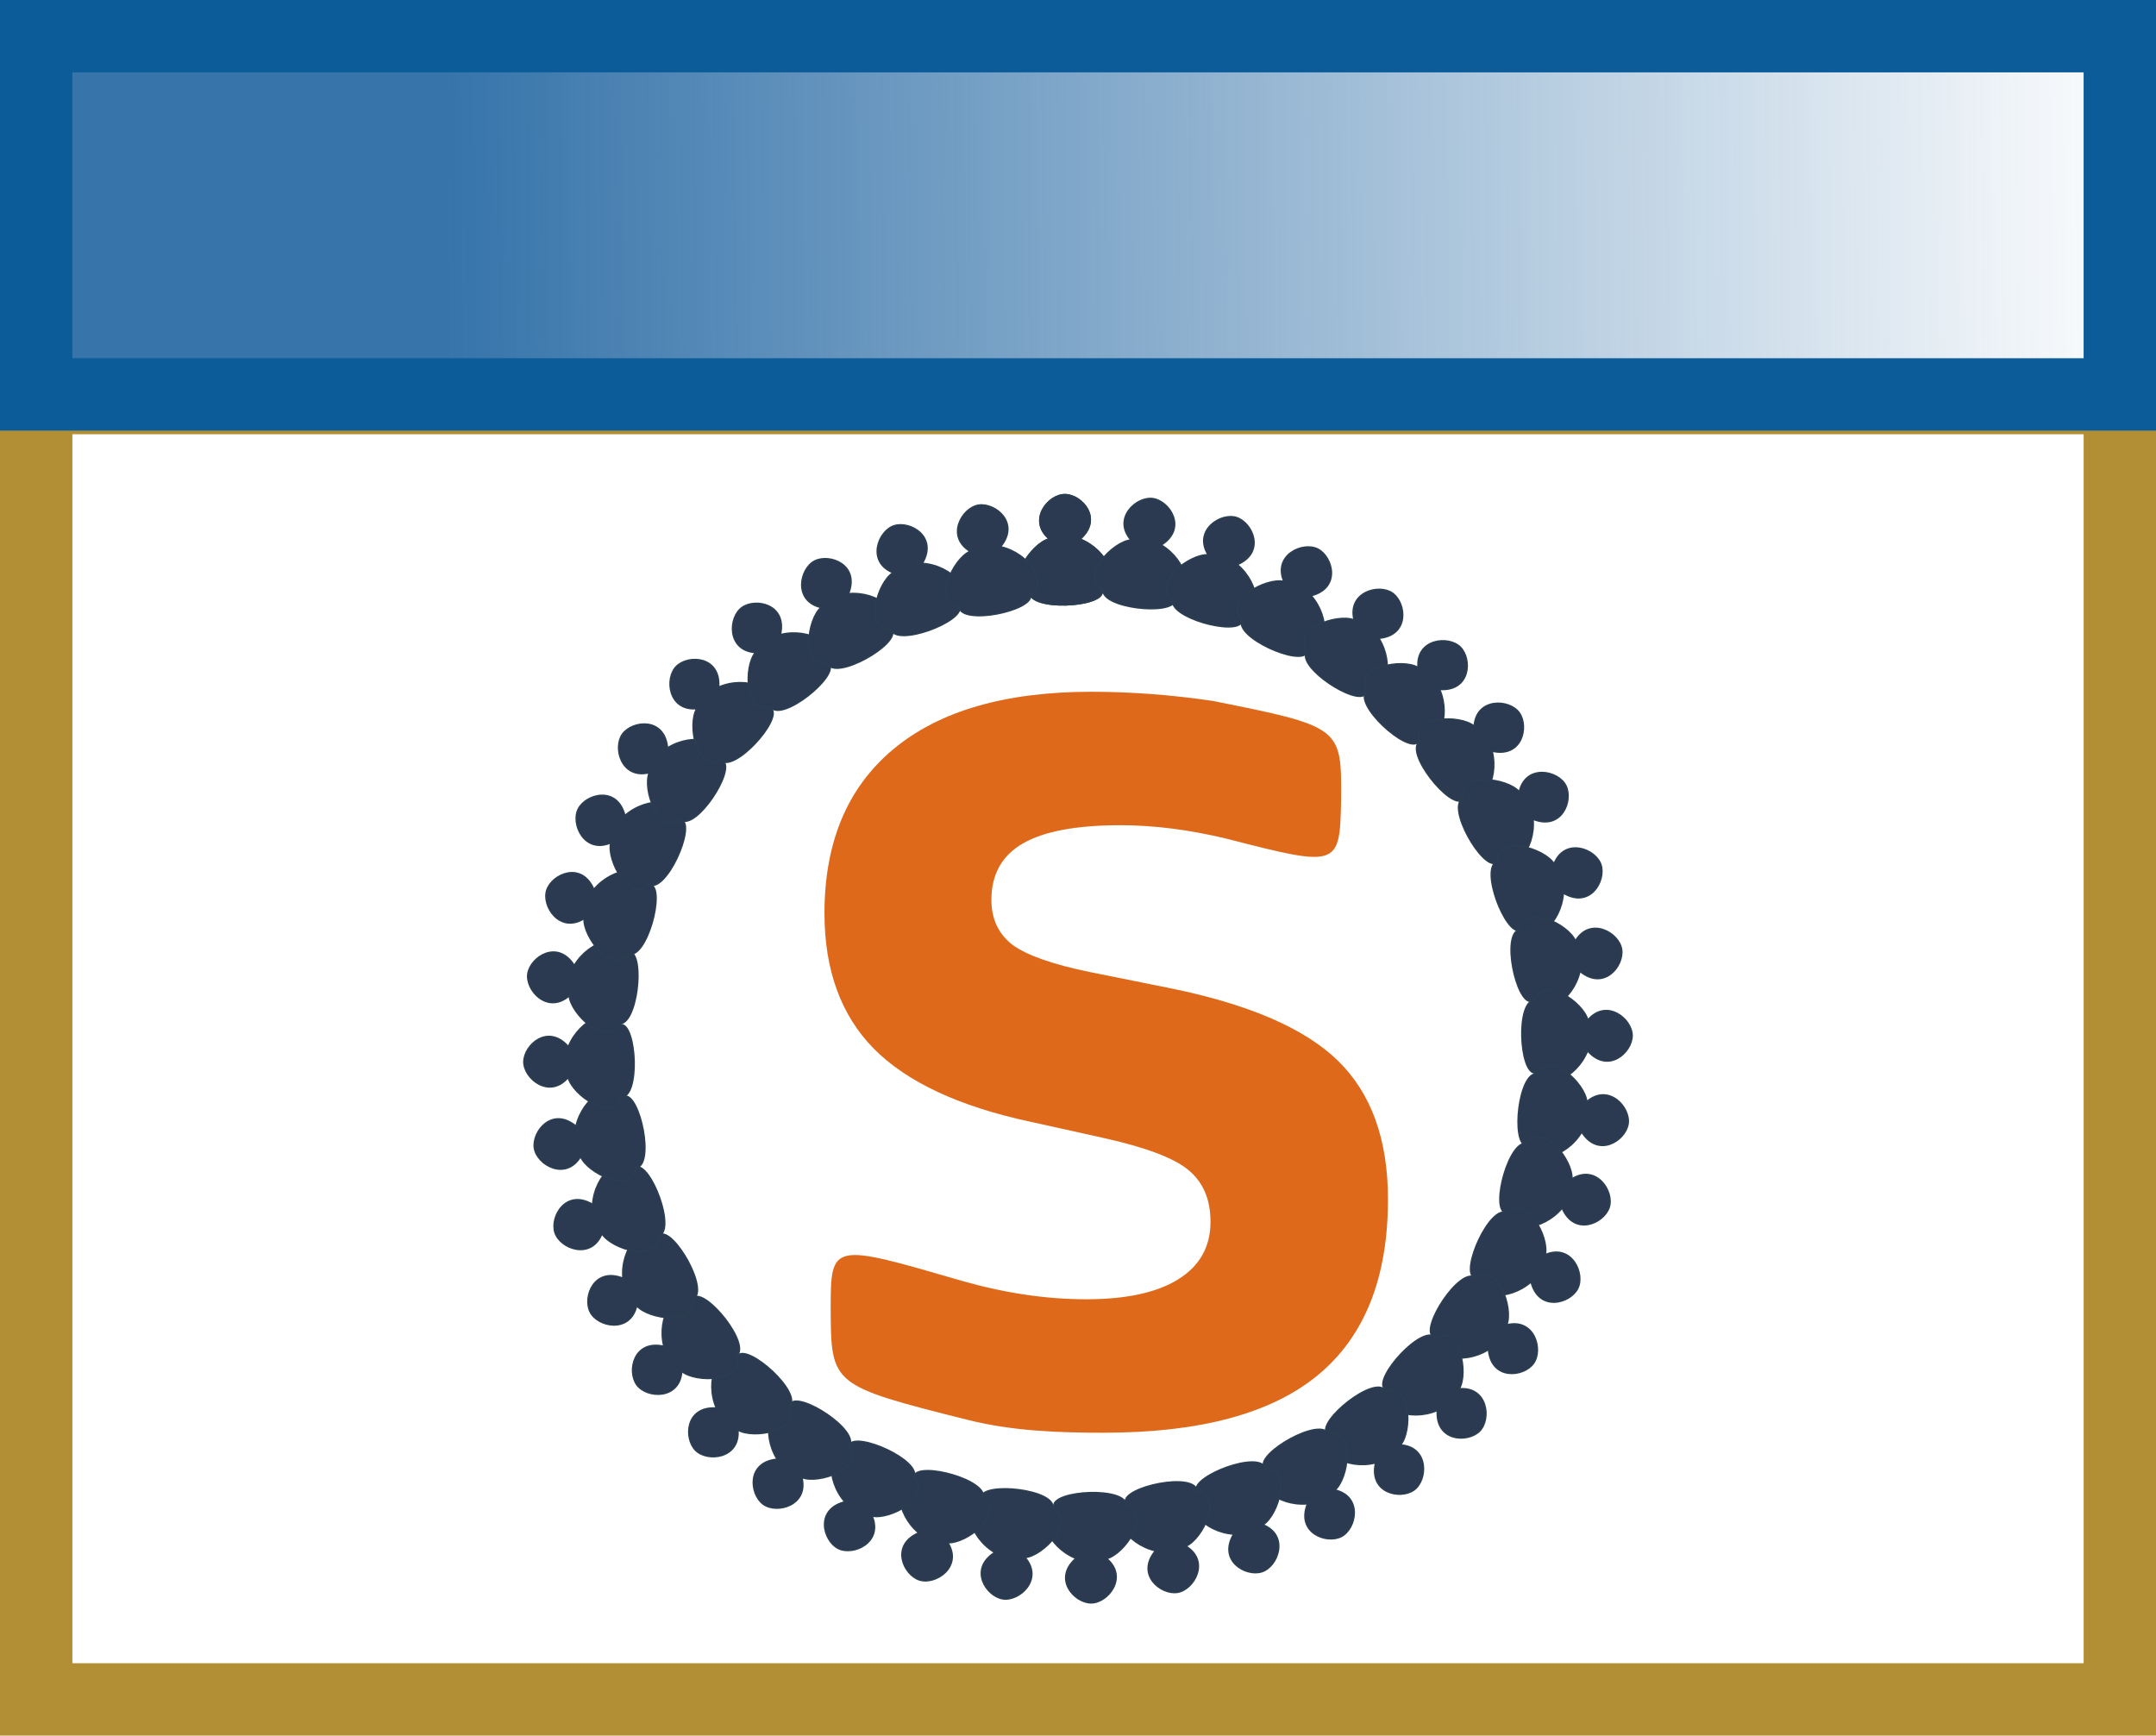 <?xml version="1.0" encoding="UTF-8" standalone="no"?>
<!-- Created with Inkscape (http://www.inkscape.org/) -->

<svg
   xmlns:dc="http://purl.org/dc/elements/1.1/"
   xmlns:cc="http://creativecommons.org/ns#"
   xmlns:rdf="http://www.w3.org/1999/02/22-rdf-syntax-ns#"
   xmlns:svg="http://www.w3.org/2000/svg"
   xmlns="http://www.w3.org/2000/svg"
   xmlns:xlink="http://www.w3.org/1999/xlink"
   xmlns:sodipodi="http://sodipodi.sourceforge.net/DTD/sodipodi-0.dtd"
   xmlns:inkscape="http://www.inkscape.org/namespaces/inkscape"
   width="84.072mm"
   height="67.68mm"
   viewBox="0 0 297.893 239.81"
   id="svg2"
   version="1.1"
   inkscape:version="0.91 r13725"
   sodipodi:docname="sarl-application.svg">
  <defs
     id="defs4">
    <linearGradient
       inkscape:collect="always"
       id="linearGradient4856">
      <stop
         style="stop-color:#ffffff;stop-opacity:1;"
         offset="0"
         id="stop4858" />
      <stop
         style="stop-color:#ffffff;stop-opacity:0;"
         offset="1"
         id="stop4860" />
    </linearGradient>
    <linearGradient
       inkscape:collect="always"
       id="linearGradient4824">
      <stop
         style="stop-color:#3674aa;stop-opacity:1;"
         offset="0"
         id="stop4826" />
      <stop
         style="stop-color:#3674aa;stop-opacity:0;"
         offset="1"
         id="stop4828" />
    </linearGradient>
    <filter
       x="-0.25"
       y="-0.25"
       width="1.5"
       height="1.5"
       inkscape:menu-tooltip="Creates a black light inside and outside"
       inkscape:menu="Morphology"
       inkscape:label="Black hole"
       id="filter6767"
       style="color-interpolation-filters:sRGB">
      <feGaussianBlur
         result="result1"
         in="SourceAlpha"
         stdDeviation="5"
         id="feGaussianBlur6769" />
      <feComposite
         k3="0"
         result="result3"
         k4="-2"
         k1="-1"
         k2="3.2"
         operator="arithmetic"
         in2="result1"
         id="feComposite6771" />
      <feColorMatrix
         result="result2"
         values="1 0 0 0 0 0 1 0 0 0 0 0 1 0 0 0 0 0 10 0 "
         id="feColorMatrix6773" />
      <feComposite
         operator="out"
         in="SourceGraphic"
         result="fbSourceGraphic"
         in2="result2"
         id="feComposite6775" />
      <feBlend
         result="result91"
         in="result1"
         mode="multiply"
         in2="fbSourceGraphic"
         id="feBlend6777" />
      <feBlend
         in="fbSourceGraphic"
         mode="screen"
         in2="result91"
         id="feBlend6779" />
    </filter>
    <filter
       inkscape:menu-tooltip="Smooth colorized contour which allows desaturation and hue rotation"
       inkscape:menu="Blurs"
       inkscape:label="Fancy blur"
       id="filter6825"
       style="color-interpolation-filters:sRGB">
      <feGaussianBlur
         result="result1"
         stdDeviation="5"
         id="feGaussianBlur6827" />
      <feComposite
         k4="0"
         k3="0"
         k1="0"
         in="result1"
         k2="2"
         operator="arithmetic"
         in2="result1"
         id="feComposite6829" />
    </filter>
    <filter
       inkscape:menu-tooltip="Inner colorized shadow, outer black shadow"
       inkscape:menu="Shadows and Glows"
       inkscape:label="In and Out"
       id="filter3605"
       style="color-interpolation-filters:sRGB">
      <feGaussianBlur
         stdDeviation="4"
         in="SourceAlpha"
         result="result0"
         id="feGaussianBlur3607" />
      <feOffset
         result="result4"
         dy="5"
         dx="5"
         id="feOffset3609" />
      <feComposite
         result="result3"
         operator="xor"
         in="SourceGraphic"
         in2="result4"
         id="feComposite3611" />
    </filter>
    <filter
       inkscape:menu-tooltip="Soft pastel ridge"
       inkscape:menu="Ridges"
       inkscape:label="Matte ridge"
       id="filter4194"
       style="color-interpolation-filters:sRGB">
      <feGaussianBlur
         result="result1"
         stdDeviation="0.5"
         id="feGaussianBlur4196" />
      <feBlend
         result="result5"
         mode="normal"
         in="SourceGraphic"
         in2="result1"
         id="feBlend4198" />
      <feGaussianBlur
         in="result5"
         result="result6"
         stdDeviation="3"
         id="feGaussianBlur4200" />
      <feComposite
         result="result8"
         in="result6"
         operator="xor"
         in2="result6"
         id="feComposite4202" />
      <feComposite
         in="result6"
         result="fbSourceGraphic"
         operator="in"
         in2="result8"
         id="feComposite4204" />
      <feColorMatrix
         values="0 0 0 -1 0 0 0 0 -1 0 0 0 0 -1 0 0 0 0 1 0 "
         in="fbSourceGraphic"
         result="fbSourceGraphicAlpha"
         id="feColorMatrix4206" />
      <feGaussianBlur
         stdDeviation="0.5"
         in="fbSourceGraphic"
         result="result0"
         id="feGaussianBlur4208" />
      <feSpecularLighting
         in="result0"
         result="result1"
         lighting-color="#ffffff"
         surfaceScale="2"
         specularConstant="2"
         specularExponent="55"
         id="feSpecularLighting4210">
        <fePointLight
           x="-5000"
           y="-10000"
           z="20000"
           id="fePointLight4212" />
      </feSpecularLighting>
      <feComposite
         k4="0"
         k3="0"
         k2="0"
         k1="1"
         in="result1"
         result="result2"
         operator="arithmetic"
         in2="fbSourceGraphicAlpha"
         id="feComposite4214" />
      <feComposite
         k4="0"
         k1="0"
         in="fbSourceGraphic"
         result="result4"
         operator="arithmetic"
         k2="0.5"
         k3="1"
         in2="result2"
         id="feComposite4216" />
      <feComposite
         result="result91"
         operator="over"
         in2="result4"
         id="feComposite4218" />
      <feBlend
         mode="screen"
         in2="result91"
         id="feBlend4220" />
    </filter>
    <filter
       inkscape:label="Drop Shadow"
       id="filter5696"
       style="color-interpolation-filters:sRGB">
      <feFlood
         result="flood"
         flood-color="rgb(0,0,0)"
         flood-opacity="0.5"
         id="feFlood5698" />
      <feComposite
         result="composite1"
         operator="in"
         in="flood"
         in2="SourceGraphic"
         id="feComposite5700" />
      <feGaussianBlur
         result="blur"
         stdDeviation="2"
         id="feGaussianBlur5702" />
      <feOffset
         result="offset"
         dy="4"
         dx="4"
         id="feOffset5704" />
      <feComposite
         result="composite2"
         operator="over"
         in="SourceGraphic"
         in2="offset"
         id="feComposite5706" />
    </filter>
    <filter
       inkscape:menu-tooltip="Same as HSL bumps but with a diffuse reflection instead of a specular one"
       inkscape:menu="Bumps"
       inkscape:label="HSL Bumps, matte"
       id="filter6748"
       style="color-interpolation-filters:sRGB">
      <feGaussianBlur
         result="result0"
         in="SourceGraphic"
         stdDeviation="0.01"
         id="feGaussianBlur6750" />
      <feColorMatrix
         values="1 0 0 -1 0 1 0 1 -1 0 1 0 0 -1 0 -0.8 -1 0 4 -2.5 "
         in="result0"
         result="fbSourceGraphicAlpha"
         id="feColorMatrix6752" />
      <feGaussianBlur
         stdDeviation="0.5"
         in="fbSourceGraphicAlpha"
         result="result0"
         id="feGaussianBlur6754" />
      <feDiffuseLighting
         lighting-color="#ffffff"
         result="result6"
         diffuseConstant="0.4"
         surfaceScale="15"
         id="feDiffuseLighting6756">
        <feDistantLight
           elevation="25"
           azimuth="235"
           id="feDistantLight6758" />
      </feDiffuseLighting>
      <feComposite
         in="result6"
         result="result2"
         operator="in"
         in2="SourceGraphic"
         id="feComposite6760" />
      <feComposite
         k4="0"
         k1="0"
         k3="0.8"
         k2="0.8"
         operator="arithmetic"
         in2="SourceGraphic"
         id="feComposite6762" />
    </filter>
    <linearGradient
       inkscape:collect="always"
       xlink:href="#linearGradient4824"
       id="linearGradient4830"
       x1="315.218"
       y1="206.359"
       x2="551.492"
       y2="204.339"
       gradientUnits="userSpaceOnUse"
       gradientTransform="translate(-25.506,105.056)" />
    <linearGradient
       inkscape:collect="always"
       xlink:href="#linearGradient4856"
       id="linearGradient4862"
       x1="-154.755"
       y1="287.172"
       x2="143.138"
       y2="287.172"
       gradientUnits="userSpaceOnUse"
       gradientTransform="translate(382.848,126.269)" />
  </defs>
  <sodipodi:namedview
     id="base"
     pagecolor="#ffffff"
     bordercolor="#666666"
     borderopacity="1.0"
     inkscape:pageopacity="0.0"
     inkscape:pageshadow="2"
     inkscape:zoom="0.98994949"
     inkscape:cx="26.408655"
     inkscape:cy="100.33153"
     inkscape:document-units="px"
     inkscape:current-layer="layer1"
     showgrid="false"
     fit-margin-top="0"
     fit-margin-left="0"
     fit-margin-right="0"
     fit-margin-bottom="0"
     inkscape:window-width="1920"
     inkscape:window-height="1056"
     inkscape:window-x="0"
     inkscape:window-y="24"
     inkscape:window-maximized="1" />
  <g
     inkscape:label="Calque 1"
     inkscape:groupmode="layer"
     id="layer1"
     transform="translate(-228.093,-268.535)">
    <g
       id="g4311"
       transform="translate(-100.357,-24.286)" />
    <g
       id="g4864">
      <rect
         y="323.537"
         x="233.093"
         height="179.807"
         width="287.893"
         id="rect4814-9"
         style="fill:url(#linearGradient4862);fill-opacity:1;stroke:#b18e33;stroke-width:10;stroke-miterlimit:4;stroke-dasharray:none;stroke-dashoffset:0;stroke-opacity:0.992" />
      <rect
         y="273.535"
         x="233.093"
         height="49.497"
         width="287.893"
         id="rect4814"
         style="fill:url(#linearGradient4830);fill-opacity:1;stroke:#0d5c9a;stroke-width:10;stroke-miterlimit:4;stroke-dasharray:none;stroke-dashoffset:0;stroke-opacity:1" />
      <g
         transform="translate(296.7,336.351)"
         id="g4614">
        <g
           transform="translate(-301.784,-199.866)"
           style="display:none"
           inkscape:label="S 3"
           id="g3788">
          <g
             transform="matrix(0.94,0,0,0.94,25.81,14.814)"
             id="g3790"
             style="font-style:normal;font-variant:normal;font-weight:bold;font-stretch:normal;font-size:144px;line-height:125%;font-family:Kedage;-inkscape-font-specification:'Kedage Bold';text-align:end;letter-spacing:0px;word-spacing:0px;text-anchor:end;fill:#df691a;fill-opacity:1;stroke:none;filter:url(#filter4194)">
            <path
               inkscape:connector-curvature="0"
               id="path3792"
               style="fill:#df691a;fill-opacity:1"
               d="m 415.856,231.857 0,22.219 c -5.766,-2.578 -11.391,-4.523 -16.875,-5.836 -5.484,-1.312 -10.664,-1.969 -15.539,-1.969 -6.469,9e-5 -11.25,0.891 -14.344,2.672 -3.094,1.781 -4.641,4.547 -4.641,8.297 -3e-5,2.813 1.031,5.016 3.094,6.609 2.109,1.547 5.906,2.883 11.391,4.008 l 11.531,2.32 c 11.672,2.344 19.969,5.906 24.891,10.688 4.922,4.781 7.383,11.578 7.383,20.391 -9e-5,11.578 -3.445,20.203 -10.336,25.875 -6.844,5.625 -17.32,8.438 -31.43,8.438 -6.656,0 -13.336,-0.633 -20.039,-1.898 -6.703,-1.266 -13.406,-3.141 -20.109,-5.625 l 0,-22.852 c 6.703,3.563 13.172,6.258 19.406,8.086 6.281,1.781 12.328,2.672 18.141,2.672 5.906,2e-5 10.43,-0.984 13.57,-2.953 3.141,-1.969 4.711,-4.781 4.711,-8.438 -7e-5,-3.281 -1.078,-5.812 -3.234,-7.594 -2.109,-1.781 -6.352,-3.375 -12.727,-4.781 l -10.477,-2.32 c -10.5,-2.25 -18.188,-5.836 -23.062,-10.758 -4.828,-4.922 -7.242,-11.555 -7.242,-19.898 -1e-5,-10.453 3.375,-18.492 10.125,-24.117 6.75,-5.625 16.453,-8.437 29.109,-8.438 5.766,10e-5 11.695,0.445 17.789,1.336 6.094,0.844 12.398,2.133 18.914,3.867" />
          </g>
        </g>
        <g
           inkscape:label="S 2"
           id="g6781"
           transform="translate(-301.784,-199.866)"
           style="display:none">
          <g
             transform="matrix(0.94,0,0,0.94,23.81,12.814)"
             id="g6783"
             style="font-style:normal;font-variant:normal;font-weight:bold;font-stretch:normal;font-size:144px;line-height:125%;font-family:Kedage;-inkscape-font-specification:'Kedage Bold';text-align:end;letter-spacing:0px;word-spacing:0px;text-anchor:end;fill:#df691a;fill-opacity:1;stroke:none">
            <path
               inkscape:connector-curvature="0"
               id="path6785"
               style="fill:#df691a;fill-opacity:1;filter:url(#filter6825)"
               d="m 415.856,231.857 0,22.219 c -5.766,-2.578 -11.391,-4.523 -16.875,-5.836 -5.484,-1.312 -10.664,-1.969 -15.539,-1.969 -6.469,9e-5 -11.25,0.891 -14.344,2.672 -3.094,1.781 -4.641,4.547 -4.641,8.297 -3e-5,2.813 1.031,5.016 3.094,6.609 2.109,1.547 5.906,2.883 11.391,4.008 l 11.531,2.32 c 11.672,2.344 19.969,5.906 24.891,10.688 4.922,4.781 7.383,11.578 7.383,20.391 -9e-5,11.578 -3.445,20.203 -10.336,25.875 -6.844,5.625 -17.32,8.438 -31.43,8.438 -6.656,0 -13.336,-0.633 -20.039,-1.898 -6.703,-1.266 -13.406,-3.141 -20.109,-5.625 l 0,-22.852 c 6.703,3.563 13.172,6.258 19.406,8.086 6.281,1.781 12.328,2.672 18.141,2.672 5.906,2e-5 10.43,-0.984 13.57,-2.953 3.141,-1.969 4.711,-4.781 4.711,-8.438 -7e-5,-3.281 -1.078,-5.812 -3.234,-7.594 -2.109,-1.781 -6.352,-3.375 -12.727,-4.781 l -10.477,-2.32 c -10.5,-2.25 -18.188,-5.836 -23.062,-10.758 -4.828,-4.922 -7.242,-11.555 -7.242,-19.898 -1e-5,-10.453 3.375,-18.492 10.125,-24.117 6.75,-5.625 16.453,-8.437 29.109,-8.438 5.766,10e-5 11.695,0.445 17.789,1.336 6.094,0.844 12.398,2.133 18.914,3.867" />
          </g>
        </g>
        <g
           id="layer2"
           inkscape:label="S"
           style="display:none"
           transform="translate(-301.784,-199.866)">
          <g
             style="font-style:normal;font-variant:normal;font-weight:bold;font-stretch:normal;font-size:144px;line-height:125%;font-family:Kedage;-inkscape-font-specification:'Kedage Bold';text-align:end;letter-spacing:0px;word-spacing:0px;text-anchor:end;fill:#df691a;fill-opacity:1;stroke:none"
             id="text3803"
             transform="matrix(0.94,0,0,0.94,27.81,14.814)">
            <path
               d="m 415.856,231.857 0,22.219 c -5.766,-2.578 -11.391,-4.523 -16.875,-5.836 -5.484,-1.312 -10.664,-1.969 -15.539,-1.969 -6.469,9e-5 -11.25,0.891 -14.344,2.672 -3.094,1.781 -4.641,4.547 -4.641,8.297 -3e-5,2.813 1.031,5.016 3.094,6.609 2.109,1.547 5.906,2.883 11.391,4.008 l 11.531,2.32 c 11.672,2.344 19.969,5.906 24.891,10.688 4.922,4.781 7.383,11.578 7.383,20.391 -9e-5,11.578 -3.445,20.203 -10.336,25.875 -6.844,5.625 -17.32,8.438 -31.43,8.438 -6.656,0 -13.336,-0.633 -20.039,-1.898 -6.703,-1.266 -13.406,-3.141 -20.109,-5.625 l 0,-22.852 c 6.703,3.563 13.172,6.258 19.406,8.086 6.281,1.781 12.328,2.672 18.141,2.672 5.906,2e-5 10.43,-0.984 13.57,-2.953 3.141,-1.969 4.711,-4.781 4.711,-8.438 -7e-5,-3.281 -1.078,-5.812 -3.234,-7.594 -2.109,-1.781 -6.352,-3.375 -12.727,-4.781 l -10.477,-2.32 c -10.5,-2.25 -18.188,-5.836 -23.062,-10.758 -4.828,-4.922 -7.242,-11.555 -7.242,-19.898 -1e-5,-10.453 3.375,-18.492 10.125,-24.117 6.75,-5.625 16.453,-8.437 29.109,-8.438 5.766,10e-5 11.695,0.445 17.789,1.336 6.094,0.844 12.398,2.133 18.914,3.867"
               style="fill:#df691a;fill-opacity:1"
               id="path3896"
               inkscape:connector-curvature="0" />
          </g>
        </g>
        <g
           transform="translate(-301.784,-199.866)"
           style="display:none"
           inkscape:label="S 4"
           id="g5648">
          <g
             transform="matrix(0.94,0,0,0.94,27.81,14.814)"
             id="g5650"
             style="font-style:normal;font-variant:normal;font-weight:bold;font-stretch:normal;font-size:144px;line-height:125%;font-family:Kedage;-inkscape-font-specification:'Kedage Bold';text-align:end;letter-spacing:0px;word-spacing:0px;text-anchor:end;fill:#df691a;fill-opacity:1;stroke:none">
            <path
               inkscape:connector-curvature="0"
               id="path5652"
               style="fill:#df691a;fill-opacity:1"
               d="m 398.981,248.24 c -5.484,-1.312 -10.664,-1.969 -15.539,-1.969 -6.469,9e-5 -11.25,0.891 -14.344,2.672 -3.094,1.781 -4.641,4.547 -4.641,8.297 -3e-5,2.813 1.031,5.016 3.094,6.609 2.109,1.547 5.906,2.883 11.391,4.008 l 11.531,2.32 c 11.672,2.344 19.969,5.906 24.891,10.688 4.922,4.781 7.383,11.578 7.383,20.391 -9e-5,11.578 -3.445,20.203 -10.336,25.875 -6.844,5.625 -17.32,8.438 -31.43,8.438 -6.656,0 -13.424,-0.235 -20.039,-1.898 -20.006,-5.032 -20.058,-5.115 -20.109,-16.267 -0.008,-9.848 0.13,-9.728 19.406,-4.123 6.281,1.781 12.328,2.672 18.141,2.672 5.906,2e-5 10.43,-0.984 13.57,-2.953 3.141,-1.969 4.711,-4.781 4.711,-8.438 -7e-5,-3.281 -1.078,-5.812 -3.234,-7.594 -2.109,-1.781 -6.352,-3.375 -12.727,-4.781 l -10.477,-2.32 c -10.5,-2.25 -18.188,-5.836 -23.062,-10.758 -4.828,-4.922 -7.242,-11.555 -7.242,-19.898 -1e-5,-10.453 3.375,-18.492 10.125,-24.117 6.75,-5.625 16.453,-8.437 29.109,-8.438 5.766,10e-5 11.695,0.445 17.789,1.336 19.017,3.79 18.983,3.906 18.914,14.51 -0.184,9.955 -0.357,9.991 -16.875,5.74 z"
               sodipodi:nodetypes="ccccccccccssccsscccccsscccc" />
          </g>
        </g>
        <g
           id="g5654"
           inkscape:label="S 5"
           style="display:inline"
           transform="translate(-301.784,-199.866)">
          <g
             style="font-style:normal;font-variant:normal;font-weight:bold;font-stretch:normal;font-size:144px;line-height:125%;font-family:Kedage;-inkscape-font-specification:'Kedage Bold';text-align:end;letter-spacing:0px;word-spacing:0px;text-anchor:end;fill:#df691a;fill-opacity:1;stroke:none;filter:url(#filter5696)"
             id="g5656"
             transform="matrix(0.94,0,0,0.94,23.81,10.814)">
            <path
               sodipodi:nodetypes="ccccccccccssccsscccccsscccc"
               d="m 398.981,248.24 c -5.484,-1.312 -10.664,-1.969 -15.539,-1.969 -6.469,9e-5 -11.25,0.891 -14.344,2.672 -3.094,1.781 -4.641,4.547 -4.641,8.297 -3e-5,2.813 1.031,5.016 3.094,6.609 2.109,1.547 5.906,2.883 11.391,4.008 l 11.531,2.32 c 11.672,2.344 19.969,5.906 24.891,10.688 4.922,4.781 7.383,11.578 7.383,20.391 -9e-5,11.578 -3.445,20.203 -10.336,25.875 -6.844,5.625 -17.32,8.438 -31.43,8.438 -6.656,0 -13.424,-0.235 -20.039,-1.898 -20.006,-5.032 -20.058,-5.115 -20.109,-16.267 -0.008,-9.848 0.13,-9.728 19.406,-4.123 6.281,1.781 12.328,2.672 18.141,2.672 5.906,2e-5 10.43,-0.984 13.57,-2.953 3.141,-1.969 4.711,-4.781 4.711,-8.438 -7e-5,-3.281 -1.078,-5.812 -3.234,-7.594 -2.109,-1.781 -6.352,-3.375 -12.727,-4.781 l -10.477,-2.32 c -10.5,-2.25 -18.188,-5.836 -23.062,-10.758 -4.828,-4.922 -7.242,-11.555 -7.242,-19.898 -1e-5,-10.453 3.375,-18.492 10.125,-24.117 6.75,-5.625 16.453,-8.437 29.109,-8.438 5.766,10e-5 11.695,0.445 17.789,1.336 19.017,3.79 18.983,3.906 18.914,14.51 -0.184,9.955 -0.357,9.991 -16.875,5.74 z"
               style="fill:#df691a;fill-opacity:1"
               id="path5658"
               inkscape:connector-curvature="0" />
          </g>
        </g>
        <g
           inkscape:label="Agents"
           id="layer1-1"
           style="display:none"
           transform="translate(-301.784,-199.866)">
          <g
             id="g6422">
            <path
               inkscape:tile-y0="200.38505"
               inkscape:tile-x0="373.99419"
               inkscape:tile-h="15.254039"
               inkscape:tile-w="12.722224"
               inkscape:tile-cy="276.95498"
               inkscape:tile-cx="382.12307"
               inkscape:transform-center-y="-68.942911"
               inkscape:transform-center-x="1.767767"
               sodipodi:nodetypes="cscccc"
               inkscape:connector-curvature="0"
               id="rect3007"
               d="m 378.141,206.507 c -3.017,-2.559 -0.159,-6.139 2.178,-6.122 2.337,0.017 5.316,3.332 2.109,6.155 3.841,1.552 5.699,6.01 3.041,7.295 0.004,2.139 -10.048,2.649 -10.045,0.025 -3.535,-1.264 0.304,-6.737 2.717,-7.353 z"
               style="color:#000000;display:inline;overflow:visible;visibility:visible;fill:#2b3a50;fill-opacity:1;stroke:#2b3e50;stroke-width:0.186;stroke-linecap:butt;stroke-linejoin:miter;stroke-miterlimit:4;stroke-dashoffset:0;stroke-opacity:1;marker:none;enable-background:accumulate" />
            <use
               height="1052.362"
               width="744.094"
               inkscape:transform-center-y="-68.942911"
               inkscape:transform-center-x="1.767767"
               id="use6324"
               xlink:href="#rect3007"
               inkscape:tiled-clone-of="#rect3007"
               y="0"
               x="0" />
            <use
               height="1052.362"
               width="744.094"
               inkscape:transform-center-y="-68.319141"
               inkscape:transform-center-x="-8.44142"
               id="use6326"
               transform="matrix(0.988,0.156,-0.156,0.988,48.03,-56.367)"
               xlink:href="#rect3007"
               inkscape:tiled-clone-of="#rect3007"
               y="0"
               x="0" />
            <use
               height="1052.362"
               width="744.094"
               inkscape:transform-center-y="-65.888839"
               inkscape:transform-center-x="-18.46085"
               id="use6328"
               transform="matrix(0.951,0.309,-0.309,0.951,104.286,-104.527)"
               xlink:href="#rect3007"
               inkscape:tiled-clone-of="#rect3007"
               y="0"
               x="0" />
            <use
               height="1052.362"
               width="744.094"
               inkscape:transform-center-y="-61.787204"
               inkscape:transform-center-x="-28.532863"
               id="use6330"
               transform="matrix(0.891,0.454,-0.454,0.891,167.384,-143.294)"
               xlink:href="#rect3007"
               inkscape:tiled-clone-of="#rect3007"
               y="0"
               x="0" />
            <use
               height="1052.362"
               width="744.094"
               inkscape:transform-center-y="-56.163413"
               inkscape:transform-center-x="-38.081876"
               id="use6332"
               transform="matrix(0.809,0.588,-0.588,0.809,235.769,-171.713)"
               xlink:href="#rect3007"
               inkscape:tiled-clone-of="#rect3007"
               y="0"
               x="0" />
            <use
               height="1052.362"
               width="744.094"
               inkscape:transform-center-y="-49.180242"
               inkscape:transform-center-x="-46.695693"
               id="use6334"
               transform="matrix(0.707,0.707,-0.707,0.707,307.758,-189.084)"
               xlink:href="#rect3007"
               inkscape:tiled-clone-of="#rect3007"
               y="0"
               x="0" />
            <use
               height="1052.362"
               width="744.094"
               inkscape:transform-center-y="-40.950414"
               inkscape:transform-center-x="-54.072003"
               id="use6336"
               transform="matrix(0.588,0.809,-0.809,0.588,381.578,-194.979)"
               xlink:href="#rect3007"
               inkscape:tiled-clone-of="#rect3007"
               y="0"
               x="0" />
            <use
               height="1052.362"
               width="744.094"
               inkscape:transform-center-y="-31.69533"
               inkscape:transform-center-x="-60.142196"
               id="use6338"
               transform="matrix(0.454,0.891,-0.891,0.454,455.412,-189.254)"
               xlink:href="#rect3007"
               inkscape:tiled-clone-of="#rect3007"
               y="0"
               x="0" />
            <use
               height="1052.362"
               width="744.094"
               inkscape:transform-center-y="-21.812186"
               inkscape:transform-center-x="-64.740042"
               id="use6340"
               transform="matrix(0.309,0.951,-0.951,0.309,527.44,-172.049)"
               xlink:href="#rect3007"
               inkscape:tiled-clone-of="#rect3007"
               y="0"
               x="0" />
            <use
               height="1052.362"
               width="744.094"
               inkscape:transform-center-y="-11.930216"
               inkscape:transform-center-x="-67.718449"
               id="use6342"
               transform="matrix(0.156,0.988,-0.988,0.156,595.891,-143.789)"
               xlink:href="#rect3007"
               inkscape:tiled-clone-of="#rect3007"
               y="0"
               x="0" />
            <use
               height="1052.362"
               width="744.094"
               inkscape:transform-center-y="-1.767767"
               inkscape:transform-center-x="-68.942911"
               id="use6344"
               transform="matrix(0,1,-1,0,659.078,-105.168)"
               xlink:href="#rect3007"
               inkscape:tiled-clone-of="#rect3007"
               y="0"
               x="0" />
            <use
               height="1052.362"
               width="744.094"
               inkscape:transform-center-y="8.44142"
               inkscape:transform-center-x="-68.319138"
               id="use6346"
               transform="matrix(-0.156,0.988,-0.988,-0.156,715.445,-57.138)"
               xlink:href="#rect3007"
               inkscape:tiled-clone-of="#rect3007"
               y="0"
               x="0" />
            <use
               height="1052.362"
               width="744.094"
               inkscape:transform-center-y="18.46085"
               inkscape:transform-center-x="-65.888839"
               id="use6348"
               transform="matrix(-0.309,0.951,-0.951,-0.309,763.605,-0.882)"
               xlink:href="#rect3007"
               inkscape:tiled-clone-of="#rect3007"
               y="0"
               x="0" />
            <use
               height="1052.362"
               width="744.094"
               inkscape:transform-center-y="28.532864"
               inkscape:transform-center-x="-61.787204"
               id="use6350"
               transform="matrix(-0.454,0.891,-0.891,-0.454,802.372,62.216)"
               xlink:href="#rect3007"
               inkscape:tiled-clone-of="#rect3007"
               y="0"
               x="0" />
            <use
               height="1052.362"
               width="744.094"
               inkscape:transform-center-y="38.081876"
               inkscape:transform-center-x="-56.163413"
               id="use6352"
               transform="matrix(-0.588,0.809,-0.809,-0.588,830.791,130.601)"
               xlink:href="#rect3007"
               inkscape:tiled-clone-of="#rect3007"
               y="0"
               x="0" />
            <use
               height="1052.362"
               width="744.094"
               inkscape:transform-center-y="46.695693"
               inkscape:transform-center-x="-49.180242"
               id="use6354"
               transform="matrix(-0.707,0.707,-0.707,-0.707,848.162,202.59)"
               xlink:href="#rect3007"
               inkscape:tiled-clone-of="#rect3007"
               y="0"
               x="0" />
            <use
               height="1052.362"
               width="744.094"
               inkscape:transform-center-y="54.072003"
               inkscape:transform-center-x="-40.950414"
               id="use6356"
               transform="matrix(-0.809,0.588,-0.588,-0.809,854.057,276.41)"
               xlink:href="#rect3007"
               inkscape:tiled-clone-of="#rect3007"
               y="0"
               x="0" />
            <use
               height="1052.362"
               width="744.094"
               inkscape:transform-center-y="60.142196"
               inkscape:transform-center-x="-31.69533"
               id="use6358"
               transform="matrix(-0.891,0.454,-0.454,-0.891,848.332,350.243)"
               xlink:href="#rect3007"
               inkscape:tiled-clone-of="#rect3007"
               y="0"
               x="0" />
            <use
               height="1052.362"
               width="744.094"
               inkscape:transform-center-y="64.740042"
               inkscape:transform-center-x="-21.812186"
               id="use6360"
               transform="matrix(-0.951,0.309,-0.309,-0.951,831.128,422.272)"
               xlink:href="#rect3007"
               inkscape:tiled-clone-of="#rect3007"
               y="0"
               x="0" />
            <use
               height="1052.362"
               width="744.094"
               inkscape:transform-center-y="67.718449"
               inkscape:transform-center-x="-11.930216"
               id="use6362"
               transform="matrix(-0.988,0.156,-0.156,-0.988,802.867,490.723)"
               xlink:href="#rect3007"
               inkscape:tiled-clone-of="#rect3007"
               y="0"
               x="0" />
            <use
               height="1052.362"
               width="744.094"
               inkscape:transform-center-y="68.942911"
               inkscape:transform-center-x="-1.767767"
               id="use6364"
               transform="matrix(-1,0,0,-1,764.246,553.91)"
               xlink:href="#rect3007"
               inkscape:tiled-clone-of="#rect3007"
               y="0"
               x="0" />
            <use
               height="1052.362"
               width="744.094"
               inkscape:transform-center-y="68.319138"
               inkscape:transform-center-x="8.441417"
               id="use6366"
               transform="matrix(-0.988,-0.156,0.156,-0.988,716.216,610.277)"
               xlink:href="#rect3007"
               inkscape:tiled-clone-of="#rect3007"
               y="0"
               x="0" />
            <use
               height="1052.362"
               width="744.094"
               inkscape:transform-center-y="65.888839"
               inkscape:transform-center-x="18.46085"
               id="use6368"
               transform="matrix(-0.951,-0.309,0.309,-0.951,659.96,658.437)"
               xlink:href="#rect3007"
               inkscape:tiled-clone-of="#rect3007"
               y="0"
               x="0" />
            <use
               height="1052.362"
               width="744.094"
               inkscape:transform-center-y="61.787204"
               inkscape:transform-center-x="28.532863"
               id="use6370"
               transform="matrix(-0.891,-0.454,0.454,-0.891,596.862,697.204)"
               xlink:href="#rect3007"
               inkscape:tiled-clone-of="#rect3007"
               y="0"
               x="0" />
            <use
               height="1052.362"
               width="744.094"
               inkscape:transform-center-y="56.163413"
               inkscape:transform-center-x="38.081876"
               id="use6372"
               transform="matrix(-0.809,-0.588,0.588,-0.809,528.477,725.623)"
               xlink:href="#rect3007"
               inkscape:tiled-clone-of="#rect3007"
               y="0"
               x="0" />
            <use
               height="1052.362"
               width="744.094"
               inkscape:transform-center-y="49.180242"
               inkscape:transform-center-x="46.695693"
               id="use6374"
               transform="matrix(-0.707,-0.707,0.707,-0.707,456.488,742.994)"
               xlink:href="#rect3007"
               inkscape:tiled-clone-of="#rect3007"
               y="0"
               x="0" />
            <use
               height="1052.362"
               width="744.094"
               inkscape:transform-center-y="40.950414"
               inkscape:transform-center-x="54.072003"
               id="use6376"
               transform="matrix(-0.588,-0.809,0.809,-0.588,382.668,748.889)"
               xlink:href="#rect3007"
               inkscape:tiled-clone-of="#rect3007"
               y="0"
               x="0" />
            <use
               height="1052.362"
               width="744.094"
               inkscape:transform-center-y="31.69533"
               inkscape:transform-center-x="60.142196"
               id="use6378"
               transform="matrix(-0.454,-0.891,0.891,-0.454,308.835,743.164)"
               xlink:href="#rect3007"
               inkscape:tiled-clone-of="#rect3007"
               y="0"
               x="0" />
            <use
               height="1052.362"
               width="744.094"
               inkscape:transform-center-y="21.812186"
               inkscape:transform-center-x="64.740042"
               id="use6380"
               transform="matrix(-0.309,-0.951,0.951,-0.309,236.806,725.959)"
               xlink:href="#rect3007"
               inkscape:tiled-clone-of="#rect3007"
               y="0"
               x="0" />
            <use
               height="1052.362"
               width="744.094"
               inkscape:transform-center-y="11.930216"
               inkscape:transform-center-x="67.718449"
               id="use6382"
               transform="matrix(-0.156,-0.988,0.988,-0.156,168.355,697.699)"
               xlink:href="#rect3007"
               inkscape:tiled-clone-of="#rect3007"
               y="0"
               x="0" />
            <use
               height="1052.362"
               width="744.094"
               inkscape:transform-center-y="1.767767"
               inkscape:transform-center-x="68.942911"
               id="use6384"
               transform="matrix(0,-1,1,0,105.168,659.078)"
               xlink:href="#rect3007"
               inkscape:tiled-clone-of="#rect3007"
               y="0"
               x="0" />
            <use
               height="1052.362"
               width="744.094"
               inkscape:transform-center-y="-8.441417"
               inkscape:transform-center-x="68.319141"
               id="use6386"
               transform="matrix(0.156,-0.988,0.988,0.156,48.801,611.048)"
               xlink:href="#rect3007"
               inkscape:tiled-clone-of="#rect3007"
               y="0"
               x="0" />
            <use
               height="1052.362"
               width="744.094"
               inkscape:transform-center-y="-18.46085"
               inkscape:transform-center-x="65.88884"
               id="use6388"
               transform="matrix(0.309,-0.951,0.951,0.309,0.641,554.792)"
               xlink:href="#rect3007"
               inkscape:tiled-clone-of="#rect3007"
               y="0"
               x="0" />
            <use
               height="1052.362"
               width="744.094"
               inkscape:transform-center-y="-28.532863"
               inkscape:transform-center-x="61.787202"
               id="use6390"
               transform="matrix(0.454,-0.891,0.891,0.454,-38.126,491.694)"
               xlink:href="#rect3007"
               inkscape:tiled-clone-of="#rect3007"
               y="0"
               x="0" />
            <use
               height="1052.362"
               width="744.094"
               inkscape:transform-center-y="-38.081876"
               inkscape:transform-center-x="56.163414"
               id="use6392"
               transform="matrix(0.588,-0.809,0.809,0.588,-66.545,423.309)"
               xlink:href="#rect3007"
               inkscape:tiled-clone-of="#rect3007"
               y="0"
               x="0" />
            <use
               height="1052.362"
               width="744.094"
               inkscape:transform-center-y="-46.695693"
               inkscape:transform-center-x="49.18024"
               id="use6394"
               transform="matrix(0.707,-0.707,0.707,0.707,-83.915,351.32)"
               xlink:href="#rect3007"
               inkscape:tiled-clone-of="#rect3007"
               y="0"
               x="0" />
            <use
               height="1052.362"
               width="744.094"
               inkscape:transform-center-y="-54.072003"
               inkscape:transform-center-x="40.950414"
               id="use6396"
               transform="matrix(0.809,-0.588,0.588,0.809,-89.811,277.5)"
               xlink:href="#rect3007"
               inkscape:tiled-clone-of="#rect3007"
               y="0"
               x="0" />
            <use
               height="1052.362"
               width="744.094"
               inkscape:transform-center-y="-60.142196"
               inkscape:transform-center-x="31.695328"
               id="use6398"
               transform="matrix(0.891,-0.454,0.454,0.891,-84.086,203.667)"
               xlink:href="#rect3007"
               inkscape:tiled-clone-of="#rect3007"
               y="0"
               x="0" />
            <use
               height="1052.362"
               width="744.094"
               inkscape:transform-center-y="-64.740042"
               inkscape:transform-center-x="21.812187"
               id="use6400"
               transform="matrix(0.951,-0.309,0.309,0.951,-66.881,131.638)"
               xlink:href="#rect3007"
               inkscape:tiled-clone-of="#rect3007"
               y="0"
               x="0" />
            <use
               height="1052.362"
               width="744.094"
               inkscape:transform-center-y="-67.718446"
               inkscape:transform-center-x="11.930211"
               id="use6402"
               transform="matrix(0.988,-0.156,0.156,0.988,-38.621,63.187)"
               xlink:href="#rect3007"
               inkscape:tiled-clone-of="#rect3007"
               y="0"
               x="0" />
          </g>
        </g>
        <g
           id="layer3"
           inkscape:label="Agents 2"
           transform="translate(-301.784,-199.866)"
           style="display:none">
          <g
             transform="translate(-2.9694044e-6,-3.5221683e-7)"
             id="g6422-3"
             style="filter:url(#filter6767)">
            <path
               inkscape:tile-y0="200.38505"
               inkscape:tile-x0="373.99419"
               inkscape:tile-h="15.254039"
               inkscape:tile-w="12.722224"
               inkscape:tile-cy="276.95498"
               inkscape:tile-cx="382.12307"
               inkscape:transform-center-y="-68.942911"
               inkscape:transform-center-x="1.767767"
               sodipodi:nodetypes="cscccc"
               inkscape:connector-curvature="0"
               id="rect3007-3"
               d="m 378.141,206.507 c -3.017,-2.559 -0.159,-6.139 2.178,-6.122 2.337,0.017 5.316,3.332 2.109,6.155 3.841,1.552 5.699,6.01 3.041,7.295 0.004,2.139 -10.048,2.649 -10.045,0.025 -3.535,-1.264 0.304,-6.737 2.717,-7.353 z"
               style="color:#000000;display:inline;overflow:visible;visibility:visible;fill:#2b3a50;fill-opacity:1;stroke:#2b3e50;stroke-width:0.186;stroke-linecap:butt;stroke-linejoin:miter;stroke-miterlimit:4;stroke-dashoffset:0;stroke-opacity:1;marker:none;enable-background:accumulate" />
            <use
               height="1052.362"
               width="744.094"
               inkscape:transform-center-y="-68.942911"
               inkscape:transform-center-x="1.767767"
               id="use6324-3"
               xlink:href="#rect3007-3"
               inkscape:tiled-clone-of="#rect3007-3"
               y="0"
               x="0" />
            <use
               height="1052.362"
               width="744.094"
               inkscape:transform-center-y="-68.319141"
               inkscape:transform-center-x="-8.44142"
               id="use6326-1"
               transform="matrix(0.988,0.156,-0.156,0.988,48.03,-56.367)"
               xlink:href="#rect3007-3"
               inkscape:tiled-clone-of="#rect3007-3"
               y="0"
               x="0" />
            <use
               height="1052.362"
               width="744.094"
               inkscape:transform-center-y="-65.888839"
               inkscape:transform-center-x="-18.46085"
               id="use6328-3"
               transform="matrix(0.951,0.309,-0.309,0.951,104.286,-104.527)"
               xlink:href="#rect3007-3"
               inkscape:tiled-clone-of="#rect3007-3"
               y="0"
               x="0" />
            <use
               height="1052.362"
               width="744.094"
               inkscape:transform-center-y="-61.787204"
               inkscape:transform-center-x="-28.532863"
               id="use6330-5"
               transform="matrix(0.891,0.454,-0.454,0.891,167.384,-143.294)"
               xlink:href="#rect3007-3"
               inkscape:tiled-clone-of="#rect3007-3"
               y="0"
               x="0" />
            <use
               height="1052.362"
               width="744.094"
               inkscape:transform-center-y="-56.163413"
               inkscape:transform-center-x="-38.081876"
               id="use6332-4"
               transform="matrix(0.809,0.588,-0.588,0.809,235.769,-171.713)"
               xlink:href="#rect3007-3"
               inkscape:tiled-clone-of="#rect3007-3"
               y="0"
               x="0" />
            <use
               height="1052.362"
               width="744.094"
               inkscape:transform-center-y="-49.180242"
               inkscape:transform-center-x="-46.695693"
               id="use6334-9"
               transform="matrix(0.707,0.707,-0.707,0.707,307.758,-189.084)"
               xlink:href="#rect3007-3"
               inkscape:tiled-clone-of="#rect3007-3"
               y="0"
               x="0" />
            <use
               height="1052.362"
               width="744.094"
               inkscape:transform-center-y="-40.950414"
               inkscape:transform-center-x="-54.072003"
               id="use6336-8"
               transform="matrix(0.588,0.809,-0.809,0.588,381.578,-194.979)"
               xlink:href="#rect3007-3"
               inkscape:tiled-clone-of="#rect3007-3"
               y="0"
               x="0" />
            <use
               height="1052.362"
               width="744.094"
               inkscape:transform-center-y="-31.69533"
               inkscape:transform-center-x="-60.142196"
               id="use6338-0"
               transform="matrix(0.454,0.891,-0.891,0.454,455.412,-189.254)"
               xlink:href="#rect3007-3"
               inkscape:tiled-clone-of="#rect3007-3"
               y="0"
               x="0" />
            <use
               height="1052.362"
               width="744.094"
               inkscape:transform-center-y="-21.812186"
               inkscape:transform-center-x="-64.740042"
               id="use6340-4"
               transform="matrix(0.309,0.951,-0.951,0.309,527.44,-172.049)"
               xlink:href="#rect3007-3"
               inkscape:tiled-clone-of="#rect3007-3"
               y="0"
               x="0" />
            <use
               height="1052.362"
               width="744.094"
               inkscape:transform-center-y="-11.930216"
               inkscape:transform-center-x="-67.718449"
               id="use6342-4"
               transform="matrix(0.156,0.988,-0.988,0.156,595.891,-143.789)"
               xlink:href="#rect3007-3"
               inkscape:tiled-clone-of="#rect3007-3"
               y="0"
               x="0" />
            <use
               height="1052.362"
               width="744.094"
               inkscape:transform-center-y="-1.767767"
               inkscape:transform-center-x="-68.942911"
               id="use6344-6"
               transform="matrix(0,1,-1,0,659.078,-105.168)"
               xlink:href="#rect3007-3"
               inkscape:tiled-clone-of="#rect3007-3"
               y="0"
               x="0" />
            <use
               height="1052.362"
               width="744.094"
               inkscape:transform-center-y="8.44142"
               inkscape:transform-center-x="-68.319138"
               id="use6346-2"
               transform="matrix(-0.156,0.988,-0.988,-0.156,715.445,-57.138)"
               xlink:href="#rect3007-3"
               inkscape:tiled-clone-of="#rect3007-3"
               y="0"
               x="0" />
            <use
               height="1052.362"
               width="744.094"
               inkscape:transform-center-y="18.46085"
               inkscape:transform-center-x="-65.888839"
               id="use6348-3"
               transform="matrix(-0.309,0.951,-0.951,-0.309,763.605,-0.882)"
               xlink:href="#rect3007-3"
               inkscape:tiled-clone-of="#rect3007-3"
               y="0"
               x="0" />
            <use
               height="1052.362"
               width="744.094"
               inkscape:transform-center-y="28.532864"
               inkscape:transform-center-x="-61.787204"
               id="use6350-9"
               transform="matrix(-0.454,0.891,-0.891,-0.454,802.372,62.216)"
               xlink:href="#rect3007-3"
               inkscape:tiled-clone-of="#rect3007-3"
               y="0"
               x="0" />
            <use
               height="1052.362"
               width="744.094"
               inkscape:transform-center-y="38.081876"
               inkscape:transform-center-x="-56.163413"
               id="use6352-7"
               transform="matrix(-0.588,0.809,-0.809,-0.588,830.791,130.601)"
               xlink:href="#rect3007-3"
               inkscape:tiled-clone-of="#rect3007-3"
               y="0"
               x="0" />
            <use
               height="1052.362"
               width="744.094"
               inkscape:transform-center-y="46.695693"
               inkscape:transform-center-x="-49.180242"
               id="use6354-1"
               transform="matrix(-0.707,0.707,-0.707,-0.707,848.162,202.59)"
               xlink:href="#rect3007-3"
               inkscape:tiled-clone-of="#rect3007-3"
               y="0"
               x="0" />
            <use
               height="1052.362"
               width="744.094"
               inkscape:transform-center-y="54.072003"
               inkscape:transform-center-x="-40.950414"
               id="use6356-5"
               transform="matrix(-0.809,0.588,-0.588,-0.809,854.057,276.41)"
               xlink:href="#rect3007-3"
               inkscape:tiled-clone-of="#rect3007-3"
               y="0"
               x="0" />
            <use
               height="1052.362"
               width="744.094"
               inkscape:transform-center-y="60.142196"
               inkscape:transform-center-x="-31.69533"
               id="use6358-7"
               transform="matrix(-0.891,0.454,-0.454,-0.891,848.332,350.243)"
               xlink:href="#rect3007-3"
               inkscape:tiled-clone-of="#rect3007-3"
               y="0"
               x="0" />
            <use
               height="1052.362"
               width="744.094"
               inkscape:transform-center-y="64.740042"
               inkscape:transform-center-x="-21.812186"
               id="use6360-9"
               transform="matrix(-0.951,0.309,-0.309,-0.951,831.128,422.272)"
               xlink:href="#rect3007-3"
               inkscape:tiled-clone-of="#rect3007-3"
               y="0"
               x="0" />
            <use
               height="1052.362"
               width="744.094"
               inkscape:transform-center-y="67.718449"
               inkscape:transform-center-x="-11.930216"
               id="use6362-4"
               transform="matrix(-0.988,0.156,-0.156,-0.988,802.867,490.723)"
               xlink:href="#rect3007-3"
               inkscape:tiled-clone-of="#rect3007-3"
               y="0"
               x="0" />
            <use
               height="1052.362"
               width="744.094"
               inkscape:transform-center-y="68.942911"
               inkscape:transform-center-x="-1.767767"
               id="use6364-6"
               transform="matrix(-1,0,0,-1,764.246,553.91)"
               xlink:href="#rect3007-3"
               inkscape:tiled-clone-of="#rect3007-3"
               y="0"
               x="0" />
            <use
               height="1052.362"
               width="744.094"
               inkscape:transform-center-y="68.319138"
               inkscape:transform-center-x="8.441417"
               id="use6366-4"
               transform="matrix(-0.988,-0.156,0.156,-0.988,716.216,610.277)"
               xlink:href="#rect3007-3"
               inkscape:tiled-clone-of="#rect3007-3"
               y="0"
               x="0" />
            <use
               height="1052.362"
               width="744.094"
               inkscape:transform-center-y="65.888839"
               inkscape:transform-center-x="18.46085"
               id="use6368-8"
               transform="matrix(-0.951,-0.309,0.309,-0.951,659.96,658.437)"
               xlink:href="#rect3007-3"
               inkscape:tiled-clone-of="#rect3007-3"
               y="0"
               x="0" />
            <use
               height="1052.362"
               width="744.094"
               inkscape:transform-center-y="61.787204"
               inkscape:transform-center-x="28.532863"
               id="use6370-1"
               transform="matrix(-0.891,-0.454,0.454,-0.891,596.862,697.204)"
               xlink:href="#rect3007-3"
               inkscape:tiled-clone-of="#rect3007-3"
               y="0"
               x="0" />
            <use
               height="1052.362"
               width="744.094"
               inkscape:transform-center-y="56.163413"
               inkscape:transform-center-x="38.081876"
               id="use6372-4"
               transform="matrix(-0.809,-0.588,0.588,-0.809,528.477,725.623)"
               xlink:href="#rect3007-3"
               inkscape:tiled-clone-of="#rect3007-3"
               y="0"
               x="0" />
            <use
               height="1052.362"
               width="744.094"
               inkscape:transform-center-y="49.180242"
               inkscape:transform-center-x="46.695693"
               id="use6374-6"
               transform="matrix(-0.707,-0.707,0.707,-0.707,456.488,742.994)"
               xlink:href="#rect3007-3"
               inkscape:tiled-clone-of="#rect3007-3"
               y="0"
               x="0" />
            <use
               height="1052.362"
               width="744.094"
               inkscape:transform-center-y="40.950414"
               inkscape:transform-center-x="54.072003"
               id="use6376-4"
               transform="matrix(-0.588,-0.809,0.809,-0.588,382.668,748.889)"
               xlink:href="#rect3007-3"
               inkscape:tiled-clone-of="#rect3007-3"
               y="0"
               x="0" />
            <use
               height="1052.362"
               width="744.094"
               inkscape:transform-center-y="31.69533"
               inkscape:transform-center-x="60.142196"
               id="use6378-4"
               transform="matrix(-0.454,-0.891,0.891,-0.454,308.835,743.164)"
               xlink:href="#rect3007-3"
               inkscape:tiled-clone-of="#rect3007-3"
               y="0"
               x="0" />
            <use
               height="1052.362"
               width="744.094"
               inkscape:transform-center-y="21.812186"
               inkscape:transform-center-x="64.740042"
               id="use6380-8"
               transform="matrix(-0.309,-0.951,0.951,-0.309,236.806,725.959)"
               xlink:href="#rect3007-3"
               inkscape:tiled-clone-of="#rect3007-3"
               y="0"
               x="0" />
            <use
               height="1052.362"
               width="744.094"
               inkscape:transform-center-y="11.930216"
               inkscape:transform-center-x="67.718449"
               id="use6382-7"
               transform="matrix(-0.156,-0.988,0.988,-0.156,168.355,697.699)"
               xlink:href="#rect3007-3"
               inkscape:tiled-clone-of="#rect3007-3"
               y="0"
               x="0" />
            <use
               height="1052.362"
               width="744.094"
               inkscape:transform-center-y="1.767767"
               inkscape:transform-center-x="68.942911"
               id="use6384-0"
               transform="matrix(0,-1,1,0,105.168,659.078)"
               xlink:href="#rect3007-3"
               inkscape:tiled-clone-of="#rect3007-3"
               y="0"
               x="0" />
            <use
               height="1052.362"
               width="744.094"
               inkscape:transform-center-y="-8.441417"
               inkscape:transform-center-x="68.319141"
               id="use6386-4"
               transform="matrix(0.156,-0.988,0.988,0.156,48.801,611.048)"
               xlink:href="#rect3007-3"
               inkscape:tiled-clone-of="#rect3007-3"
               y="0"
               x="0" />
            <use
               height="1052.362"
               width="744.094"
               inkscape:transform-center-y="-18.46085"
               inkscape:transform-center-x="65.88884"
               id="use6388-0"
               transform="matrix(0.309,-0.951,0.951,0.309,0.641,554.792)"
               xlink:href="#rect3007-3"
               inkscape:tiled-clone-of="#rect3007-3"
               y="0"
               x="0" />
            <use
               height="1052.362"
               width="744.094"
               inkscape:transform-center-y="-28.532863"
               inkscape:transform-center-x="61.787202"
               id="use6390-3"
               transform="matrix(0.454,-0.891,0.891,0.454,-38.126,491.694)"
               xlink:href="#rect3007-3"
               inkscape:tiled-clone-of="#rect3007-3"
               y="0"
               x="0" />
            <use
               height="1052.362"
               width="744.094"
               inkscape:transform-center-y="-38.081876"
               inkscape:transform-center-x="56.163414"
               id="use6392-9"
               transform="matrix(0.588,-0.809,0.809,0.588,-66.545,423.309)"
               xlink:href="#rect3007-3"
               inkscape:tiled-clone-of="#rect3007-3"
               y="0"
               x="0" />
            <use
               height="1052.362"
               width="744.094"
               inkscape:transform-center-y="-46.695693"
               inkscape:transform-center-x="49.18024"
               id="use6394-4"
               transform="matrix(0.707,-0.707,0.707,0.707,-83.915,351.32)"
               xlink:href="#rect3007-3"
               inkscape:tiled-clone-of="#rect3007-3"
               y="0"
               x="0" />
            <use
               height="1052.362"
               width="744.094"
               inkscape:transform-center-y="-54.072003"
               inkscape:transform-center-x="40.950414"
               id="use6396-4"
               transform="matrix(0.809,-0.588,0.588,0.809,-89.811,277.5)"
               xlink:href="#rect3007-3"
               inkscape:tiled-clone-of="#rect3007-3"
               y="0"
               x="0" />
            <use
               height="1052.362"
               width="744.094"
               inkscape:transform-center-y="-60.142196"
               inkscape:transform-center-x="31.695328"
               id="use6398-7"
               transform="matrix(0.891,-0.454,0.454,0.891,-84.086,203.667)"
               xlink:href="#rect3007-3"
               inkscape:tiled-clone-of="#rect3007-3"
               y="0"
               x="0" />
            <use
               height="1052.362"
               width="744.094"
               inkscape:transform-center-y="-64.740042"
               inkscape:transform-center-x="21.812187"
               id="use6400-6"
               transform="matrix(0.951,-0.309,0.309,0.951,-66.881,131.638)"
               xlink:href="#rect3007-3"
               inkscape:tiled-clone-of="#rect3007-3"
               y="0"
               x="0" />
            <use
               height="1052.362"
               width="744.094"
               inkscape:transform-center-y="-67.718446"
               inkscape:transform-center-x="11.930211"
               id="use6402-0"
               transform="matrix(0.988,-0.156,0.156,0.988,-38.621,63.187)"
               xlink:href="#rect3007-3"
               inkscape:tiled-clone-of="#rect3007-3"
               y="0"
               x="0" />
          </g>
        </g>
        <g
           transform="translate(-301.784,-199.866)"
           style="display:none"
           id="g3171"
           inkscape:label="Agents 3">
          <g
             id="g3173"
             style="filter:url(#filter3605)">
            <path
               style="color:#000000;display:inline;overflow:visible;visibility:visible;fill:#2b3a50;fill-opacity:1;stroke:#2b3e50;stroke-width:0.186;stroke-linecap:butt;stroke-linejoin:miter;stroke-miterlimit:4;stroke-dashoffset:0;stroke-opacity:1;marker:none;enable-background:accumulate"
               d="m 378.141,206.507 c -3.017,-2.559 -0.159,-6.139 2.178,-6.122 2.337,0.017 5.316,3.332 2.109,6.155 3.841,1.552 5.699,6.01 3.041,7.295 0.004,2.139 -10.048,2.649 -10.045,0.025 -3.535,-1.264 0.304,-6.737 2.717,-7.353 z"
               id="path3175"
               inkscape:connector-curvature="0"
               sodipodi:nodetypes="cscccc"
               inkscape:transform-center-x="1.767767"
               inkscape:transform-center-y="-68.942911"
               inkscape:tile-cx="382.12307"
               inkscape:tile-cy="276.95498"
               inkscape:tile-w="12.722224"
               inkscape:tile-h="15.254039"
               inkscape:tile-x0="373.99419"
               inkscape:tile-y0="200.38505" />
            <use
               x="0"
               y="0"
               inkscape:tiled-clone-of="#rect3007"
               xlink:href="#rect3007"
               id="use3177"
               inkscape:transform-center-x="1.767767"
               inkscape:transform-center-y="-68.942911"
               width="744.094"
               height="1052.362" />
            <use
               x="0"
               y="0"
               inkscape:tiled-clone-of="#rect3007"
               xlink:href="#rect3007"
               transform="matrix(0.988,0.156,-0.156,0.988,48.03,-56.367)"
               id="use3179"
               inkscape:transform-center-x="-8.44142"
               inkscape:transform-center-y="-68.319141"
               width="744.094"
               height="1052.362" />
            <use
               x="0"
               y="0"
               inkscape:tiled-clone-of="#rect3007"
               xlink:href="#rect3007"
               transform="matrix(0.951,0.309,-0.309,0.951,104.286,-104.527)"
               id="use3181"
               inkscape:transform-center-x="-18.46085"
               inkscape:transform-center-y="-65.888839"
               width="744.094"
               height="1052.362" />
            <use
               x="0"
               y="0"
               inkscape:tiled-clone-of="#rect3007"
               xlink:href="#rect3007"
               transform="matrix(0.891,0.454,-0.454,0.891,167.384,-143.294)"
               id="use3183"
               inkscape:transform-center-x="-28.532863"
               inkscape:transform-center-y="-61.787204"
               width="744.094"
               height="1052.362" />
            <use
               x="0"
               y="0"
               inkscape:tiled-clone-of="#rect3007"
               xlink:href="#rect3007"
               transform="matrix(0.809,0.588,-0.588,0.809,235.769,-171.713)"
               id="use3185"
               inkscape:transform-center-x="-38.081876"
               inkscape:transform-center-y="-56.163413"
               width="744.094"
               height="1052.362" />
            <use
               x="0"
               y="0"
               inkscape:tiled-clone-of="#rect3007"
               xlink:href="#rect3007"
               transform="matrix(0.707,0.707,-0.707,0.707,307.758,-189.084)"
               id="use3187"
               inkscape:transform-center-x="-46.695693"
               inkscape:transform-center-y="-49.180242"
               width="744.094"
               height="1052.362" />
            <use
               x="0"
               y="0"
               inkscape:tiled-clone-of="#rect3007"
               xlink:href="#rect3007"
               transform="matrix(0.588,0.809,-0.809,0.588,381.578,-194.979)"
               id="use3189"
               inkscape:transform-center-x="-54.072003"
               inkscape:transform-center-y="-40.950414"
               width="744.094"
               height="1052.362" />
            <use
               x="0"
               y="0"
               inkscape:tiled-clone-of="#rect3007"
               xlink:href="#rect3007"
               transform="matrix(0.454,0.891,-0.891,0.454,455.412,-189.254)"
               id="use3191"
               inkscape:transform-center-x="-60.142196"
               inkscape:transform-center-y="-31.69533"
               width="744.094"
               height="1052.362" />
            <use
               x="0"
               y="0"
               inkscape:tiled-clone-of="#rect3007"
               xlink:href="#rect3007"
               transform="matrix(0.309,0.951,-0.951,0.309,527.44,-172.049)"
               id="use3193"
               inkscape:transform-center-x="-64.740042"
               inkscape:transform-center-y="-21.812186"
               width="744.094"
               height="1052.362" />
            <use
               x="0"
               y="0"
               inkscape:tiled-clone-of="#rect3007"
               xlink:href="#rect3007"
               transform="matrix(0.156,0.988,-0.988,0.156,595.891,-143.789)"
               id="use3195"
               inkscape:transform-center-x="-67.718449"
               inkscape:transform-center-y="-11.930216"
               width="744.094"
               height="1052.362" />
            <use
               x="0"
               y="0"
               inkscape:tiled-clone-of="#rect3007"
               xlink:href="#rect3007"
               transform="matrix(0,1,-1,0,659.078,-105.168)"
               id="use3197"
               inkscape:transform-center-x="-68.942911"
               inkscape:transform-center-y="-1.767767"
               width="744.094"
               height="1052.362" />
            <use
               x="0"
               y="0"
               inkscape:tiled-clone-of="#rect3007"
               xlink:href="#rect3007"
               transform="matrix(-0.156,0.988,-0.988,-0.156,715.445,-57.138)"
               id="use3199"
               inkscape:transform-center-x="-68.319138"
               inkscape:transform-center-y="8.44142"
               width="744.094"
               height="1052.362" />
            <use
               x="0"
               y="0"
               inkscape:tiled-clone-of="#rect3007"
               xlink:href="#rect3007"
               transform="matrix(-0.309,0.951,-0.951,-0.309,763.605,-0.882)"
               id="use3201"
               inkscape:transform-center-x="-65.888839"
               inkscape:transform-center-y="18.46085"
               width="744.094"
               height="1052.362" />
            <use
               x="0"
               y="0"
               inkscape:tiled-clone-of="#rect3007"
               xlink:href="#rect3007"
               transform="matrix(-0.454,0.891,-0.891,-0.454,802.372,62.216)"
               id="use3203"
               inkscape:transform-center-x="-61.787204"
               inkscape:transform-center-y="28.532864"
               width="744.094"
               height="1052.362" />
            <use
               x="0"
               y="0"
               inkscape:tiled-clone-of="#rect3007"
               xlink:href="#rect3007"
               transform="matrix(-0.588,0.809,-0.809,-0.588,830.791,130.601)"
               id="use3205"
               inkscape:transform-center-x="-56.163413"
               inkscape:transform-center-y="38.081876"
               width="744.094"
               height="1052.362" />
            <use
               x="0"
               y="0"
               inkscape:tiled-clone-of="#rect3007"
               xlink:href="#rect3007"
               transform="matrix(-0.707,0.707,-0.707,-0.707,848.162,202.59)"
               id="use3207"
               inkscape:transform-center-x="-49.180242"
               inkscape:transform-center-y="46.695693"
               width="744.094"
               height="1052.362" />
            <use
               x="0"
               y="0"
               inkscape:tiled-clone-of="#rect3007"
               xlink:href="#rect3007"
               transform="matrix(-0.809,0.588,-0.588,-0.809,854.057,276.41)"
               id="use3209"
               inkscape:transform-center-x="-40.950414"
               inkscape:transform-center-y="54.072003"
               width="744.094"
               height="1052.362" />
            <use
               x="0"
               y="0"
               inkscape:tiled-clone-of="#rect3007"
               xlink:href="#rect3007"
               transform="matrix(-0.891,0.454,-0.454,-0.891,848.332,350.243)"
               id="use3211"
               inkscape:transform-center-x="-31.69533"
               inkscape:transform-center-y="60.142196"
               width="744.094"
               height="1052.362" />
            <use
               x="0"
               y="0"
               inkscape:tiled-clone-of="#rect3007"
               xlink:href="#rect3007"
               transform="matrix(-0.951,0.309,-0.309,-0.951,831.128,422.272)"
               id="use3213"
               inkscape:transform-center-x="-21.812186"
               inkscape:transform-center-y="64.740042"
               width="744.094"
               height="1052.362" />
            <use
               x="0"
               y="0"
               inkscape:tiled-clone-of="#rect3007"
               xlink:href="#rect3007"
               transform="matrix(-0.988,0.156,-0.156,-0.988,802.867,490.723)"
               id="use3215"
               inkscape:transform-center-x="-11.930216"
               inkscape:transform-center-y="67.718449"
               width="744.094"
               height="1052.362" />
            <use
               x="0"
               y="0"
               inkscape:tiled-clone-of="#rect3007"
               xlink:href="#rect3007"
               transform="matrix(-1,0,0,-1,764.246,553.91)"
               id="use3217"
               inkscape:transform-center-x="-1.767767"
               inkscape:transform-center-y="68.942911"
               width="744.094"
               height="1052.362" />
            <use
               x="0"
               y="0"
               inkscape:tiled-clone-of="#rect3007"
               xlink:href="#rect3007"
               transform="matrix(-0.988,-0.156,0.156,-0.988,716.216,610.277)"
               id="use3219"
               inkscape:transform-center-x="8.441417"
               inkscape:transform-center-y="68.319138"
               width="744.094"
               height="1052.362" />
            <use
               x="0"
               y="0"
               inkscape:tiled-clone-of="#rect3007"
               xlink:href="#rect3007"
               transform="matrix(-0.951,-0.309,0.309,-0.951,659.96,658.437)"
               id="use3221"
               inkscape:transform-center-x="18.46085"
               inkscape:transform-center-y="65.888839"
               width="744.094"
               height="1052.362" />
            <use
               x="0"
               y="0"
               inkscape:tiled-clone-of="#rect3007"
               xlink:href="#rect3007"
               transform="matrix(-0.891,-0.454,0.454,-0.891,596.862,697.204)"
               id="use3223"
               inkscape:transform-center-x="28.532863"
               inkscape:transform-center-y="61.787204"
               width="744.094"
               height="1052.362" />
            <use
               x="0"
               y="0"
               inkscape:tiled-clone-of="#rect3007"
               xlink:href="#rect3007"
               transform="matrix(-0.809,-0.588,0.588,-0.809,528.477,725.623)"
               id="use3225"
               inkscape:transform-center-x="38.081876"
               inkscape:transform-center-y="56.163413"
               width="744.094"
               height="1052.362" />
            <use
               x="0"
               y="0"
               inkscape:tiled-clone-of="#rect3007"
               xlink:href="#rect3007"
               transform="matrix(-0.707,-0.707,0.707,-0.707,456.488,742.994)"
               id="use3227"
               inkscape:transform-center-x="46.695693"
               inkscape:transform-center-y="49.180242"
               width="744.094"
               height="1052.362" />
            <use
               x="0"
               y="0"
               inkscape:tiled-clone-of="#rect3007"
               xlink:href="#rect3007"
               transform="matrix(-0.588,-0.809,0.809,-0.588,382.668,748.889)"
               id="use3229"
               inkscape:transform-center-x="54.072003"
               inkscape:transform-center-y="40.950414"
               width="744.094"
               height="1052.362" />
            <use
               x="0"
               y="0"
               inkscape:tiled-clone-of="#rect3007"
               xlink:href="#rect3007"
               transform="matrix(-0.454,-0.891,0.891,-0.454,308.835,743.164)"
               id="use3231"
               inkscape:transform-center-x="60.142196"
               inkscape:transform-center-y="31.69533"
               width="744.094"
               height="1052.362" />
            <use
               x="0"
               y="0"
               inkscape:tiled-clone-of="#rect3007"
               xlink:href="#rect3007"
               transform="matrix(-0.309,-0.951,0.951,-0.309,236.806,725.959)"
               id="use3233"
               inkscape:transform-center-x="64.740042"
               inkscape:transform-center-y="21.812186"
               width="744.094"
               height="1052.362" />
            <use
               x="0"
               y="0"
               inkscape:tiled-clone-of="#rect3007"
               xlink:href="#rect3007"
               transform="matrix(-0.156,-0.988,0.988,-0.156,168.355,697.699)"
               id="use3235"
               inkscape:transform-center-x="67.718449"
               inkscape:transform-center-y="11.930216"
               width="744.094"
               height="1052.362" />
            <use
               x="0"
               y="0"
               inkscape:tiled-clone-of="#rect3007"
               xlink:href="#rect3007"
               transform="matrix(0,-1,1,0,105.168,659.078)"
               id="use3237"
               inkscape:transform-center-x="68.942911"
               inkscape:transform-center-y="1.767767"
               width="744.094"
               height="1052.362" />
            <use
               x="0"
               y="0"
               inkscape:tiled-clone-of="#rect3007"
               xlink:href="#rect3007"
               transform="matrix(0.156,-0.988,0.988,0.156,48.801,611.048)"
               id="use3239"
               inkscape:transform-center-x="68.319141"
               inkscape:transform-center-y="-8.441417"
               width="744.094"
               height="1052.362" />
            <use
               x="0"
               y="0"
               inkscape:tiled-clone-of="#rect3007"
               xlink:href="#rect3007"
               transform="matrix(0.309,-0.951,0.951,0.309,0.641,554.792)"
               id="use3241"
               inkscape:transform-center-x="65.88884"
               inkscape:transform-center-y="-18.46085"
               width="744.094"
               height="1052.362" />
            <use
               x="0"
               y="0"
               inkscape:tiled-clone-of="#rect3007"
               xlink:href="#rect3007"
               transform="matrix(0.454,-0.891,0.891,0.454,-38.126,491.694)"
               id="use3243"
               inkscape:transform-center-x="61.787202"
               inkscape:transform-center-y="-28.532863"
               width="744.094"
               height="1052.362" />
            <use
               x="0"
               y="0"
               inkscape:tiled-clone-of="#rect3007"
               xlink:href="#rect3007"
               transform="matrix(0.588,-0.809,0.809,0.588,-66.545,423.309)"
               id="use3245"
               inkscape:transform-center-x="56.163414"
               inkscape:transform-center-y="-38.081876"
               width="744.094"
               height="1052.362" />
            <use
               x="0"
               y="0"
               inkscape:tiled-clone-of="#rect3007"
               xlink:href="#rect3007"
               transform="matrix(0.707,-0.707,0.707,0.707,-83.915,351.32)"
               id="use3247"
               inkscape:transform-center-x="49.18024"
               inkscape:transform-center-y="-46.695693"
               width="744.094"
               height="1052.362" />
            <use
               x="0"
               y="0"
               inkscape:tiled-clone-of="#rect3007"
               xlink:href="#rect3007"
               transform="matrix(0.809,-0.588,0.588,0.809,-89.811,277.5)"
               id="use3249"
               inkscape:transform-center-x="40.950414"
               inkscape:transform-center-y="-54.072003"
               width="744.094"
               height="1052.362" />
            <use
               x="0"
               y="0"
               inkscape:tiled-clone-of="#rect3007"
               xlink:href="#rect3007"
               transform="matrix(0.891,-0.454,0.454,0.891,-84.086,203.667)"
               id="use3251"
               inkscape:transform-center-x="31.695328"
               inkscape:transform-center-y="-60.142196"
               width="744.094"
               height="1052.362" />
            <use
               x="0"
               y="0"
               inkscape:tiled-clone-of="#rect3007"
               xlink:href="#rect3007"
               transform="matrix(0.951,-0.309,0.309,0.951,-66.881,131.638)"
               id="use3253"
               inkscape:transform-center-x="21.812187"
               inkscape:transform-center-y="-64.740042"
               width="744.094"
               height="1052.362" />
            <use
               x="0"
               y="0"
               inkscape:tiled-clone-of="#rect3007"
               xlink:href="#rect3007"
               transform="matrix(0.988,-0.156,0.156,0.988,-38.621,63.187)"
               id="use3255"
               inkscape:transform-center-x="11.930211"
               inkscape:transform-center-y="-67.718446"
               width="744.094"
               height="1052.362" />
          </g>
        </g>
        <g
           transform="translate(-301.784,-199.866)"
           style="display:inline"
           id="g5708"
           inkscape:label="Agents 4">
          <g
             id="g5710"
             style="filter:url(#filter6748)">
            <path
               style="color:#000000;display:inline;overflow:visible;visibility:visible;fill:#2b3a50;fill-opacity:1;stroke:#2b3e50;stroke-width:0.186;stroke-linecap:butt;stroke-linejoin:miter;stroke-miterlimit:4;stroke-dashoffset:0;stroke-opacity:1;marker:none;enable-background:accumulate"
               d="m 378.141,206.507 c -3.017,-2.559 -0.159,-6.139 2.178,-6.122 2.337,0.017 5.316,3.332 2.109,6.155 3.841,1.552 5.699,6.01 3.041,7.295 0.004,2.139 -10.048,2.649 -10.045,0.025 -3.535,-1.264 0.304,-6.737 2.717,-7.353 z"
               id="path5712"
               inkscape:connector-curvature="0"
               sodipodi:nodetypes="cscccc"
               inkscape:transform-center-x="1.767767"
               inkscape:transform-center-y="-68.942911"
               inkscape:tile-cx="382.12307"
               inkscape:tile-cy="276.95498"
               inkscape:tile-w="12.722224"
               inkscape:tile-h="15.254039"
               inkscape:tile-x0="373.99419"
               inkscape:tile-y0="200.38505" />
            <use
               x="0"
               y="0"
               inkscape:tiled-clone-of="#rect3007"
               xlink:href="#rect3007"
               id="use5714"
               inkscape:transform-center-x="1.767767"
               inkscape:transform-center-y="-68.942911"
               width="744.094"
               height="1052.362" />
            <use
               x="0"
               y="0"
               inkscape:tiled-clone-of="#rect3007"
               xlink:href="#rect3007"
               transform="matrix(0.988,0.156,-0.156,0.988,48.03,-56.367)"
               id="use5716"
               inkscape:transform-center-x="-8.44142"
               inkscape:transform-center-y="-68.319141"
               width="744.094"
               height="1052.362" />
            <use
               x="0"
               y="0"
               inkscape:tiled-clone-of="#rect3007"
               xlink:href="#rect3007"
               transform="matrix(0.951,0.309,-0.309,0.951,104.286,-104.527)"
               id="use5718"
               inkscape:transform-center-x="-18.46085"
               inkscape:transform-center-y="-65.888839"
               width="744.094"
               height="1052.362" />
            <use
               x="0"
               y="0"
               inkscape:tiled-clone-of="#rect3007"
               xlink:href="#rect3007"
               transform="matrix(0.891,0.454,-0.454,0.891,167.384,-143.294)"
               id="use5720"
               inkscape:transform-center-x="-28.532863"
               inkscape:transform-center-y="-61.787204"
               width="744.094"
               height="1052.362" />
            <use
               x="0"
               y="0"
               inkscape:tiled-clone-of="#rect3007"
               xlink:href="#rect3007"
               transform="matrix(0.809,0.588,-0.588,0.809,235.769,-171.713)"
               id="use5722"
               inkscape:transform-center-x="-38.081876"
               inkscape:transform-center-y="-56.163413"
               width="744.094"
               height="1052.362" />
            <use
               x="0"
               y="0"
               inkscape:tiled-clone-of="#rect3007"
               xlink:href="#rect3007"
               transform="matrix(0.707,0.707,-0.707,0.707,307.758,-189.084)"
               id="use5724"
               inkscape:transform-center-x="-46.695693"
               inkscape:transform-center-y="-49.180242"
               width="744.094"
               height="1052.362" />
            <use
               x="0"
               y="0"
               inkscape:tiled-clone-of="#rect3007"
               xlink:href="#rect3007"
               transform="matrix(0.588,0.809,-0.809,0.588,381.578,-194.979)"
               id="use5726"
               inkscape:transform-center-x="-54.072003"
               inkscape:transform-center-y="-40.950414"
               width="744.094"
               height="1052.362" />
            <use
               x="0"
               y="0"
               inkscape:tiled-clone-of="#rect3007"
               xlink:href="#rect3007"
               transform="matrix(0.454,0.891,-0.891,0.454,455.412,-189.254)"
               id="use5728"
               inkscape:transform-center-x="-60.142196"
               inkscape:transform-center-y="-31.69533"
               width="744.094"
               height="1052.362" />
            <use
               x="0"
               y="0"
               inkscape:tiled-clone-of="#rect3007"
               xlink:href="#rect3007"
               transform="matrix(0.309,0.951,-0.951,0.309,527.44,-172.049)"
               id="use5730"
               inkscape:transform-center-x="-64.740042"
               inkscape:transform-center-y="-21.812186"
               width="744.094"
               height="1052.362" />
            <use
               x="0"
               y="0"
               inkscape:tiled-clone-of="#rect3007"
               xlink:href="#rect3007"
               transform="matrix(0.156,0.988,-0.988,0.156,595.891,-143.789)"
               id="use5732"
               inkscape:transform-center-x="-67.718449"
               inkscape:transform-center-y="-11.930216"
               width="744.094"
               height="1052.362" />
            <use
               x="0"
               y="0"
               inkscape:tiled-clone-of="#rect3007"
               xlink:href="#rect3007"
               transform="matrix(0,1,-1,0,659.078,-105.168)"
               id="use5734"
               inkscape:transform-center-x="-68.942911"
               inkscape:transform-center-y="-1.767767"
               width="744.094"
               height="1052.362" />
            <use
               x="0"
               y="0"
               inkscape:tiled-clone-of="#rect3007"
               xlink:href="#rect3007"
               transform="matrix(-0.156,0.988,-0.988,-0.156,715.445,-57.138)"
               id="use5736"
               inkscape:transform-center-x="-68.319138"
               inkscape:transform-center-y="8.44142"
               width="744.094"
               height="1052.362" />
            <use
               x="0"
               y="0"
               inkscape:tiled-clone-of="#rect3007"
               xlink:href="#rect3007"
               transform="matrix(-0.309,0.951,-0.951,-0.309,763.605,-0.882)"
               id="use5738"
               inkscape:transform-center-x="-65.888839"
               inkscape:transform-center-y="18.46085"
               width="744.094"
               height="1052.362" />
            <use
               x="0"
               y="0"
               inkscape:tiled-clone-of="#rect3007"
               xlink:href="#rect3007"
               transform="matrix(-0.454,0.891,-0.891,-0.454,802.372,62.216)"
               id="use5740"
               inkscape:transform-center-x="-61.787204"
               inkscape:transform-center-y="28.532864"
               width="744.094"
               height="1052.362" />
            <use
               x="0"
               y="0"
               inkscape:tiled-clone-of="#rect3007"
               xlink:href="#rect3007"
               transform="matrix(-0.588,0.809,-0.809,-0.588,830.791,130.601)"
               id="use5742"
               inkscape:transform-center-x="-56.163413"
               inkscape:transform-center-y="38.081876"
               width="744.094"
               height="1052.362" />
            <use
               x="0"
               y="0"
               inkscape:tiled-clone-of="#rect3007"
               xlink:href="#rect3007"
               transform="matrix(-0.707,0.707,-0.707,-0.707,848.162,202.59)"
               id="use5744"
               inkscape:transform-center-x="-49.180242"
               inkscape:transform-center-y="46.695693"
               width="744.094"
               height="1052.362" />
            <use
               x="0"
               y="0"
               inkscape:tiled-clone-of="#rect3007"
               xlink:href="#rect3007"
               transform="matrix(-0.809,0.588,-0.588,-0.809,854.057,276.41)"
               id="use5746"
               inkscape:transform-center-x="-40.950414"
               inkscape:transform-center-y="54.072003"
               width="744.094"
               height="1052.362" />
            <use
               x="0"
               y="0"
               inkscape:tiled-clone-of="#rect3007"
               xlink:href="#rect3007"
               transform="matrix(-0.891,0.454,-0.454,-0.891,848.332,350.243)"
               id="use5748"
               inkscape:transform-center-x="-31.69533"
               inkscape:transform-center-y="60.142196"
               width="744.094"
               height="1052.362" />
            <use
               x="0"
               y="0"
               inkscape:tiled-clone-of="#rect3007"
               xlink:href="#rect3007"
               transform="matrix(-0.951,0.309,-0.309,-0.951,831.128,422.272)"
               id="use5750"
               inkscape:transform-center-x="-21.812186"
               inkscape:transform-center-y="64.740042"
               width="744.094"
               height="1052.362" />
            <use
               x="0"
               y="0"
               inkscape:tiled-clone-of="#rect3007"
               xlink:href="#rect3007"
               transform="matrix(-0.988,0.156,-0.156,-0.988,802.867,490.723)"
               id="use5752"
               inkscape:transform-center-x="-11.930216"
               inkscape:transform-center-y="67.718449"
               width="744.094"
               height="1052.362" />
            <use
               x="0"
               y="0"
               inkscape:tiled-clone-of="#rect3007"
               xlink:href="#rect3007"
               transform="matrix(-1,0,0,-1,764.246,553.91)"
               id="use5754"
               inkscape:transform-center-x="-1.767767"
               inkscape:transform-center-y="68.942911"
               width="744.094"
               height="1052.362" />
            <use
               x="0"
               y="0"
               inkscape:tiled-clone-of="#rect3007"
               xlink:href="#rect3007"
               transform="matrix(-0.988,-0.156,0.156,-0.988,716.216,610.277)"
               id="use5756"
               inkscape:transform-center-x="8.441417"
               inkscape:transform-center-y="68.319138"
               width="744.094"
               height="1052.362" />
            <use
               x="0"
               y="0"
               inkscape:tiled-clone-of="#rect3007"
               xlink:href="#rect3007"
               transform="matrix(-0.951,-0.309,0.309,-0.951,659.96,658.437)"
               id="use5758"
               inkscape:transform-center-x="18.46085"
               inkscape:transform-center-y="65.888839"
               width="744.094"
               height="1052.362" />
            <use
               x="0"
               y="0"
               inkscape:tiled-clone-of="#rect3007"
               xlink:href="#rect3007"
               transform="matrix(-0.891,-0.454,0.454,-0.891,596.862,697.204)"
               id="use5760"
               inkscape:transform-center-x="28.532863"
               inkscape:transform-center-y="61.787204"
               width="744.094"
               height="1052.362" />
            <use
               x="0"
               y="0"
               inkscape:tiled-clone-of="#rect3007"
               xlink:href="#rect3007"
               transform="matrix(-0.809,-0.588,0.588,-0.809,528.477,725.623)"
               id="use5762"
               inkscape:transform-center-x="38.081876"
               inkscape:transform-center-y="56.163413"
               width="744.094"
               height="1052.362" />
            <use
               x="0"
               y="0"
               inkscape:tiled-clone-of="#rect3007"
               xlink:href="#rect3007"
               transform="matrix(-0.707,-0.707,0.707,-0.707,456.488,742.994)"
               id="use5764"
               inkscape:transform-center-x="46.695693"
               inkscape:transform-center-y="49.180242"
               width="744.094"
               height="1052.362" />
            <use
               x="0"
               y="0"
               inkscape:tiled-clone-of="#rect3007"
               xlink:href="#rect3007"
               transform="matrix(-0.588,-0.809,0.809,-0.588,382.668,748.889)"
               id="use5766"
               inkscape:transform-center-x="54.072003"
               inkscape:transform-center-y="40.950414"
               width="744.094"
               height="1052.362" />
            <use
               x="0"
               y="0"
               inkscape:tiled-clone-of="#rect3007"
               xlink:href="#rect3007"
               transform="matrix(-0.454,-0.891,0.891,-0.454,308.835,743.164)"
               id="use5768"
               inkscape:transform-center-x="60.142196"
               inkscape:transform-center-y="31.69533"
               width="744.094"
               height="1052.362" />
            <use
               x="0"
               y="0"
               inkscape:tiled-clone-of="#rect3007"
               xlink:href="#rect3007"
               transform="matrix(-0.309,-0.951,0.951,-0.309,236.806,725.959)"
               id="use5770"
               inkscape:transform-center-x="64.740042"
               inkscape:transform-center-y="21.812186"
               width="744.094"
               height="1052.362" />
            <use
               x="0"
               y="0"
               inkscape:tiled-clone-of="#rect3007"
               xlink:href="#rect3007"
               transform="matrix(-0.156,-0.988,0.988,-0.156,168.355,697.699)"
               id="use5772"
               inkscape:transform-center-x="67.718449"
               inkscape:transform-center-y="11.930216"
               width="744.094"
               height="1052.362" />
            <use
               x="0"
               y="0"
               inkscape:tiled-clone-of="#rect3007"
               xlink:href="#rect3007"
               transform="matrix(0,-1,1,0,105.168,659.078)"
               id="use5774"
               inkscape:transform-center-x="68.942911"
               inkscape:transform-center-y="1.767767"
               width="744.094"
               height="1052.362" />
            <use
               x="0"
               y="0"
               inkscape:tiled-clone-of="#rect3007"
               xlink:href="#rect3007"
               transform="matrix(0.156,-0.988,0.988,0.156,48.801,611.048)"
               id="use5776"
               inkscape:transform-center-x="68.319141"
               inkscape:transform-center-y="-8.441417"
               width="744.094"
               height="1052.362" />
            <use
               x="0"
               y="0"
               inkscape:tiled-clone-of="#rect3007"
               xlink:href="#rect3007"
               transform="matrix(0.309,-0.951,0.951,0.309,0.641,554.792)"
               id="use5778"
               inkscape:transform-center-x="65.88884"
               inkscape:transform-center-y="-18.46085"
               width="744.094"
               height="1052.362" />
            <use
               x="0"
               y="0"
               inkscape:tiled-clone-of="#rect3007"
               xlink:href="#rect3007"
               transform="matrix(0.454,-0.891,0.891,0.454,-38.126,491.694)"
               id="use5780"
               inkscape:transform-center-x="61.787202"
               inkscape:transform-center-y="-28.532863"
               width="744.094"
               height="1052.362" />
            <use
               x="0"
               y="0"
               inkscape:tiled-clone-of="#rect3007"
               xlink:href="#rect3007"
               transform="matrix(0.588,-0.809,0.809,0.588,-66.545,423.309)"
               id="use5782"
               inkscape:transform-center-x="56.163414"
               inkscape:transform-center-y="-38.081876"
               width="744.094"
               height="1052.362" />
            <use
               x="0"
               y="0"
               inkscape:tiled-clone-of="#rect3007"
               xlink:href="#rect3007"
               transform="matrix(0.707,-0.707,0.707,0.707,-83.915,351.32)"
               id="use5784"
               inkscape:transform-center-x="49.18024"
               inkscape:transform-center-y="-46.695693"
               width="744.094"
               height="1052.362" />
            <use
               x="0"
               y="0"
               inkscape:tiled-clone-of="#rect3007"
               xlink:href="#rect3007"
               transform="matrix(0.809,-0.588,0.588,0.809,-89.811,277.5)"
               id="use5786"
               inkscape:transform-center-x="40.950414"
               inkscape:transform-center-y="-54.072003"
               width="744.094"
               height="1052.362" />
            <use
               x="0"
               y="0"
               inkscape:tiled-clone-of="#rect3007"
               xlink:href="#rect3007"
               transform="matrix(0.891,-0.454,0.454,0.891,-84.086,203.667)"
               id="use5788"
               inkscape:transform-center-x="31.695328"
               inkscape:transform-center-y="-60.142196"
               width="744.094"
               height="1052.362" />
            <use
               x="0"
               y="0"
               inkscape:tiled-clone-of="#rect3007"
               xlink:href="#rect3007"
               transform="matrix(0.951,-0.309,0.309,0.951,-66.881,131.638)"
               id="use5790"
               inkscape:transform-center-x="21.812187"
               inkscape:transform-center-y="-64.740042"
               width="744.094"
               height="1052.362" />
            <use
               x="0"
               y="0"
               inkscape:tiled-clone-of="#rect3007"
               xlink:href="#rect3007"
               transform="matrix(0.988,-0.156,0.156,0.988,-38.621,63.187)"
               id="use5792"
               inkscape:transform-center-x="11.930211"
               inkscape:transform-center-y="-67.718446"
               width="744.094"
               height="1052.362" />
          </g>
        </g>
      </g>
    </g>
  </g>
</svg>
